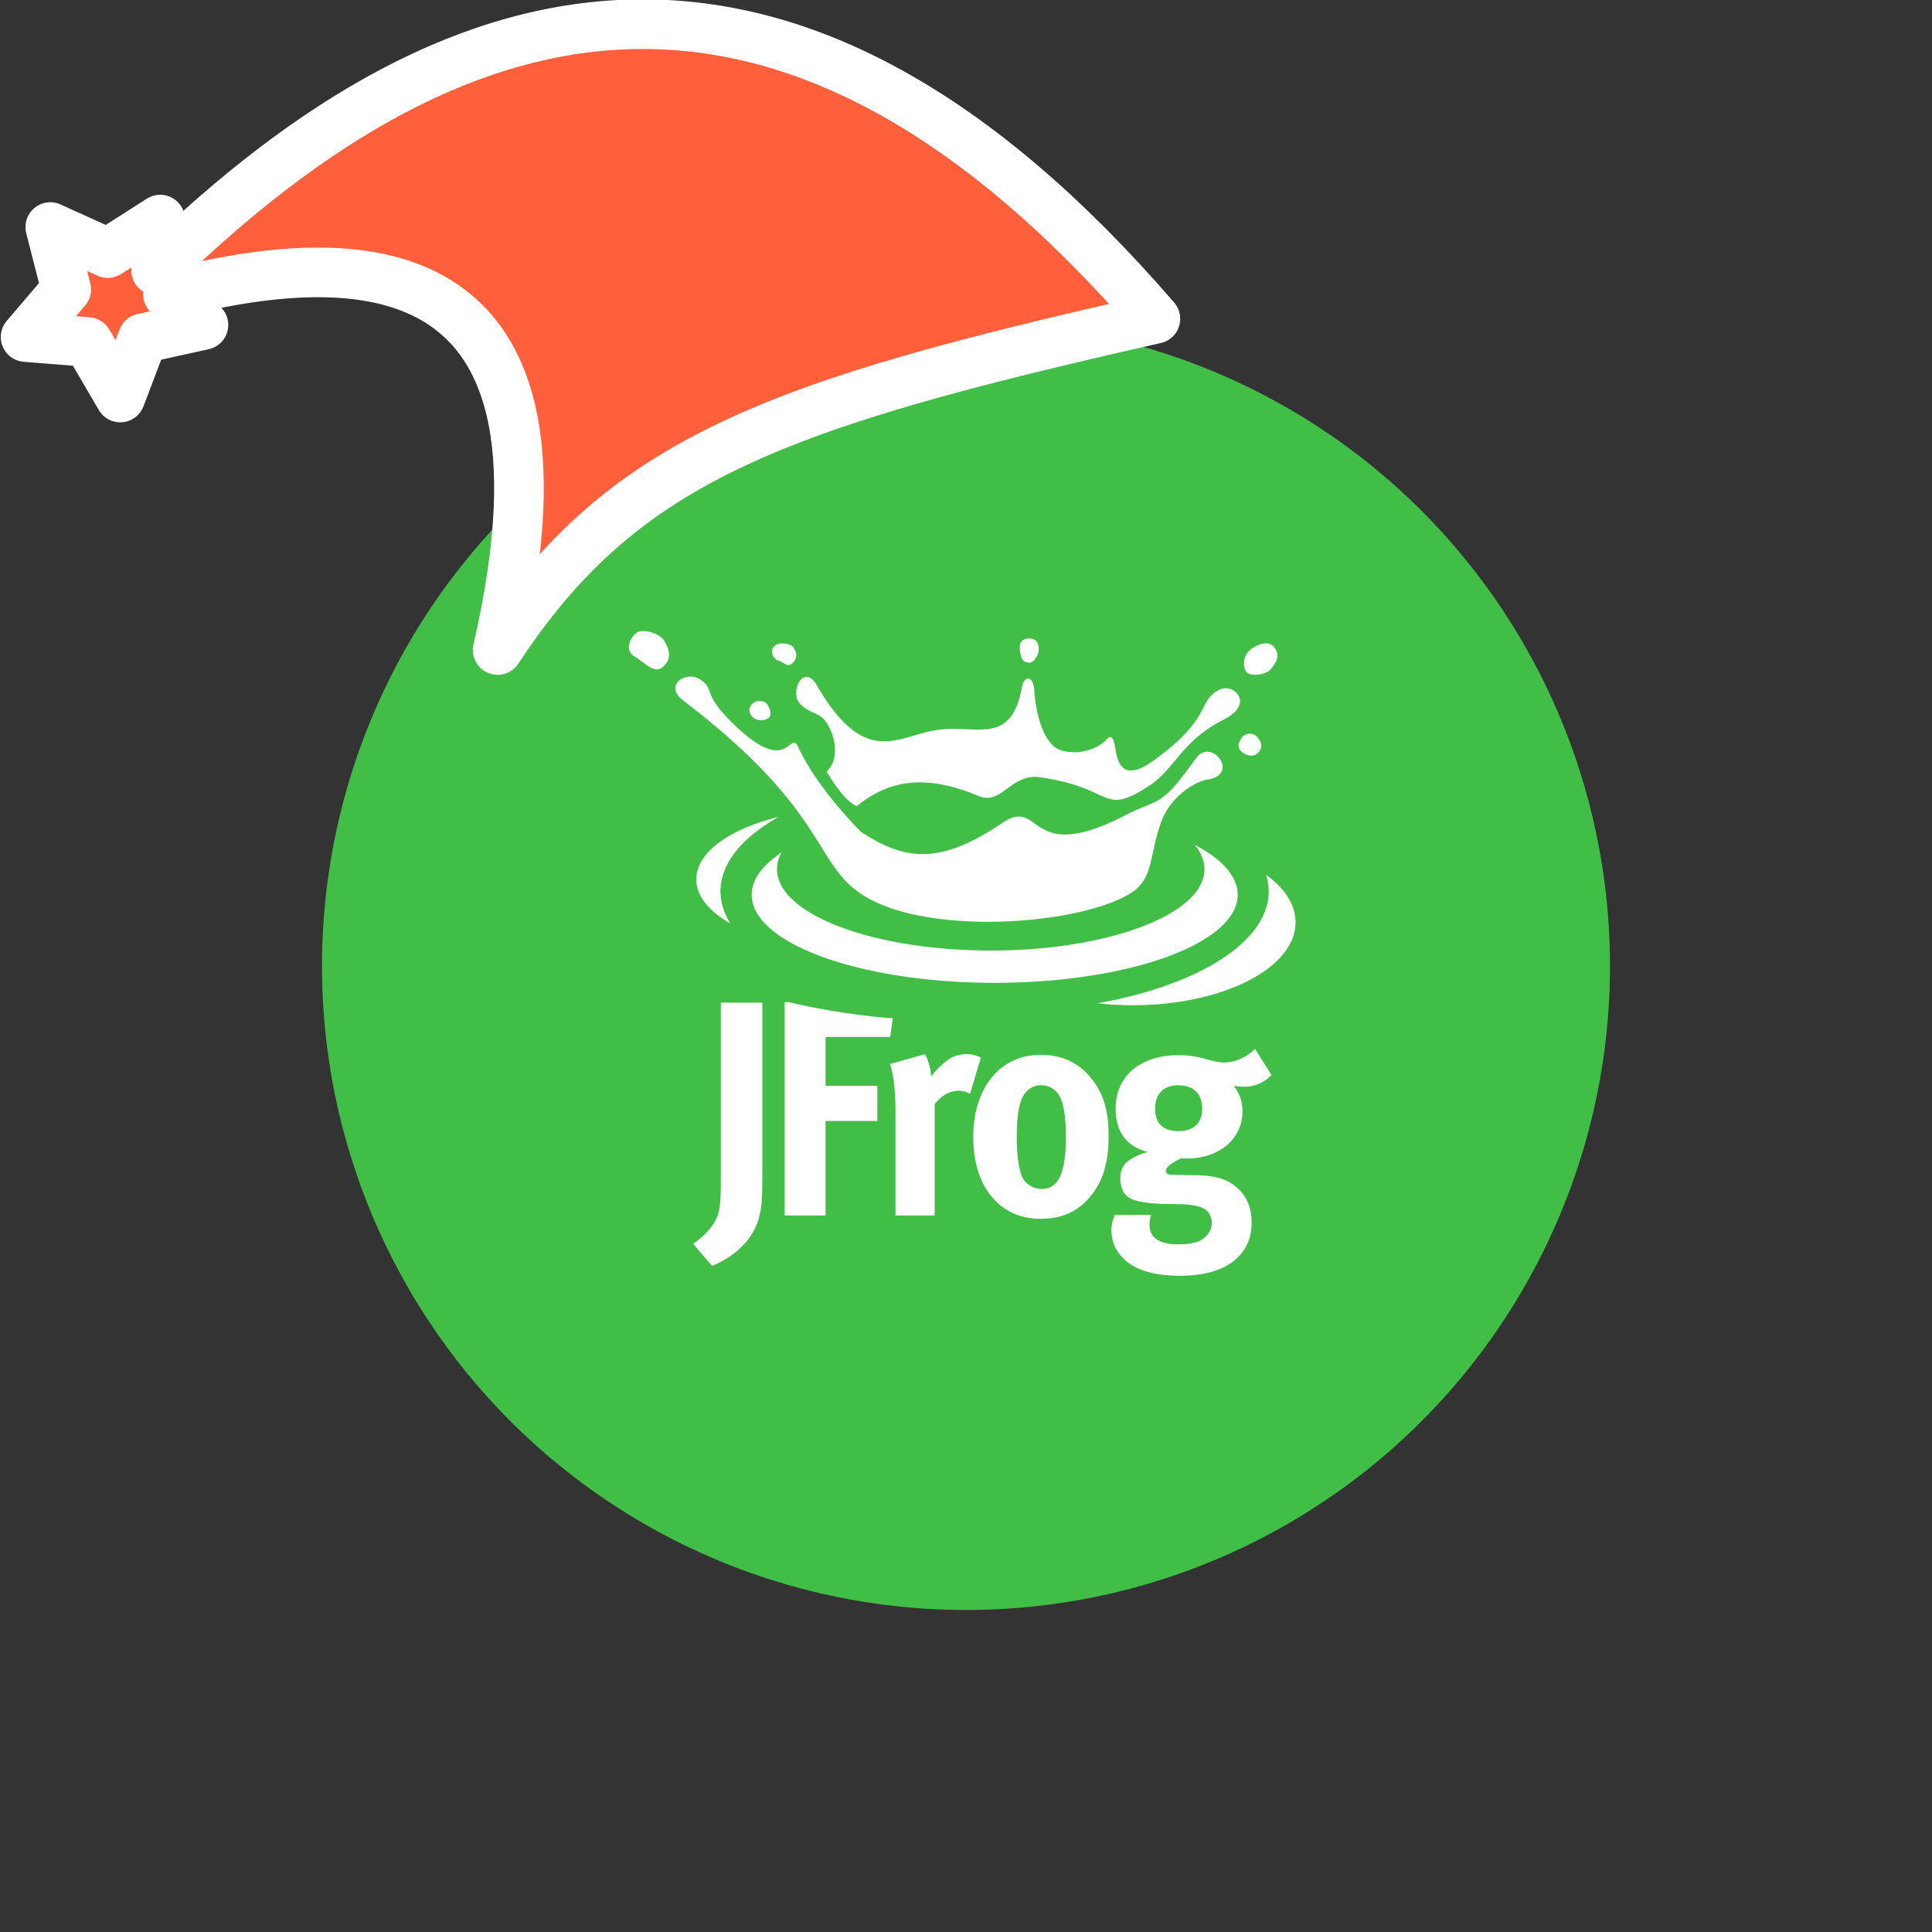 <svg xmlns="http://www.w3.org/2000/svg" viewBox="0 0 1536 1536">
   <rect x="0" y="0" width="1536" height="1536" fill="#333333" stroke="none"/>
   <g id="original" transform="translate(256,256)"><circle cx="512" cy="512" r="512" style="fill:#40be46"/>
   <path d="m479.41 582.11-27.89 7.82c2.55 7.1 4.41 19.83 4.41 36.72v83.67h31.16v-88.56c5.8-7.1 12.08-10.53 19.06-10.53a17 17 0 0 1 9.07 2.45l8.59-28.87c-4.88-2.2-7-2.7-11.63-2.7a26.52 26.52 0 0 0-10.23 2c-5.8 2.94-13.24 9.53-17.66 15.9a41.8 41.8 0 0 0-4.88-17.86Zm-108.19-41.35h-3.39v169.56h32.56V635.2h41.13v-27.89h-41.13V568.4h51.36l2-14.81a548 548 0 0 1-82.52-12.84ZM295 732.82l15.11 17.63c14.64-5.88 33-19.1 37.67-39.89 1.63-6.84 2.31-11.26 2.31-33.28V541.14h-33V681c0 18.34-.7 25.2-3.26 31.32-3.06 6.81-10.51 15.14-18.83 20.5Zm296.46-85.88c0 29.6-5.81 42.32-19.29 42.32-6.05 0-13-3.41-15.81-10.26-2.55-6.36-4-17.14-4-31.56 0-12.49 1.15-21.28 3.25-27.89 2.55-7.83 8.6-12.73 16-12.73a16.35 16.35 0 0 1 13.48 6.61c4.18 5.63 6.28 16.65 6.28 33.52Zm19.06 48.7c10.23-12.24 14.88-26.93 14.88-48.45 0-20.32-4.2-34-13.73-45.76-10.21-12.71-23.47-18.83-40.45-18.83-32.07 0-53.46 26.18-53.46 65.57S538.87 713 571.19 713c18.38 0 30.23-6.61 39.3-17.36Zm89.26-70.24c0 11.5-6.75 17.87-19.06 17.87-10.93 0-18.38-5.14-18.38-17.87 0-11.73 6.75-18.59 18.61-18.59s18.8 6.86 18.8 18.59Zm55.08-26.67-13-20.79c-7.2 6.85-16.05 10.77-24.64 10.77-4 0-6.05-.51-14.65-2.69a72.56 72.56 0 0 0-21.39-3.18c-30.46 0-50.2 16.63-50.2 42.33 0 18.59 8.36 30.09 25.57 34.75-7 1.71-14.65 5.37-18.13 9.53-2.55 2.94-3.73 6.85-3.73 11.5a23.68 23.68 0 0 0 2.31 10.29 15 15 0 0 0 6.75 6.1c5.58 2.22 14.65 3.69 28.59 3.92 7.2 0 11.63.24 13.25.24 8.6.49 13 2 16.26 3.69 3.26 1.94 5.58 6.35 5.58 11.25s-3 9.79-7.43 12.73c-4.18 2.92-10.93 4.14-19.76 4.14-14.43 0-22.31-5.37-22.31-15.4a18.77 18.77 0 0 1 1.38-8.08h-28.84a26.29 26.29 0 0 0-2.8 12.73c0 8.57 3.27 15.9 9.78 22.26 10.69 10.53 28.13 13.46 45.1 13.46 18.59 0 36.49-4.41 47-16.15 6.51-7.35 9.53-15.4 9.53-25.93 0-11.26-3.26-19.83-10.23-26.67-8.36-8.08-17.89-11-36-11.26L676 678c-3.25 0-5.1-1.23-5.1-2.94 0-3.43 4.42-6.36 12.33-10.26a36.36 36.36 0 0 0 4.65.24c25.34 0 43.92-15.67 43.92-37.21a31.22 31.22 0 0 0-7-20.55 54.59 54.59 0 0 0 8.2.72c8.6 0 15.11-2.7 21.86-9.3ZM363 393.49c-39 9.53-65.43 28.17-65.43 49.63 0 13.27 10.16 25.46 27.1 35.08-5.09-8.15-7.87-16.71-7.87-25.57 0-22.31 17.27-42.83 46.2-59.14Zm411 83.81c0-14.06-8.67-27.1-23.42-37.8a44.31 44.31 0 0 1 2.08 13.13c0 40.29-56.27 74.75-136 89a250.38 250.38 0 0 0 28 1.57c71.45 0 129.36-29.52 129.36-65.94Zm-46-21.91c0-14.78-12.66-28.47-34.22-39.77 5.05 6.12 7.8 12.64 7.8 19.41 0 35.71-76.09 64.67-169.93 64.67s-169.92-29-169.92-64.67a27.47 27.47 0 0 1 3.57-13.24c-15.07 10-23.67 21.42-23.67 33.59 0 38.66 86.48 70 193.19 70S728 494 728 455.38Zm-84.39-1.73c-39.36 25.44-160.63 35-212.86 2.41-40.93-25.58-26.89-66.13-144-155.49-15.3-11.68 2.83-24.08 14.3-16.14s1 10.06 24.1 33.21c46.7 46.74 46.25 4.72 53.63 20.61 15.51 33.42 49.73 67.08 49.73 67.08 34.29 22.31 61.65 27.17 112.21-7 32.07-21.7 19 34.5 97.59-6 28.68-14.78 27.49-5 56.64-45.6 12.1-16.87 35.24 13 9 17.1-10.49 1.66-28.2 13.13-35.81 31.27-10.74 26.81-6.09 46.65-24.55 58.58Zm-218.52-68.72c-9.72-4.29-19.9-20.84-23.87-27.49 10.88-10.65 6.47-28.47.33-38.26s-13.59-7-21.75-16 3.08-32.42 13.55-14.41c39.21 67.46 64.95 39.4 97 35.37 30.74-3.86 57.91 12.89 66.26-34.53 1.36-7.76 8.9-9.62 9.67 3.22s5.6 44 22.49 48.09 30.32-4 34.29-8.39 6-3.79 7.76 7.2 6 26.21 29.75 9.28c48.54-34.64 34.64-48 53.5-56.93 10.75-5.07 27.68 11.42 3.2 23.8-35 17.7-38.71 39.68-60.83 53.63-37.18 23.48-25.81.95-85.63-7.57-23-3.29-30.44 22.4-48.42 15-41.48-17.14-70.42-13.85-97.28 8Zm129.64-125c1.36 10.12 3.06 9.88 6.7 10.82s8.22-4.77 8.38-10.3-2.36-9-7.83-8.83-7.41 3-7.24 8.31ZM735 278.32c4.35 4.25 16 1.38 18.69-1.66 7-7.8 7.2-12.5 3.62-17.73s-11.19-4.26-18.71 1.19-6.09 15.79-3.6 18.2Zm-3.27 51.51c-3.74 5-3.85 8.48-1.19 11.22 2.83 2.92 8.71 5.46 12.94 2.08s4.21-8.22.63-12.52-8.5-4.29-12.39-.78Zm-369.5-60.9c5.7 1.75 8.2 7 13 1 2.38-3 2.61-6.94-.54-11.4-2-2.78-11.25-4.7-15.18-.73s-.35 10.19 2.71 11.14Zm-114.31-3.41c10.21 6.26 16.91 15.74 24.6 7.28 2.59-2.82 5.82-8.15.24-18.36-4.07-7.47-17.5-10.53-22.24-7.66s-10.53 13.88-2.61 18.74ZM342.29 314c3.25 3.38 8.78 3.1 12.09 1.28s2.61-7-.56-11.42c-2-2.78-7.87-4.07-11.81-.11s-2.01 7.85.28 10.25Z" style="fill:#fff"/>
</g><g id="hat" transform="rotate(-19.665,2554.589,-1846.277)"><path id="🎅" style="fill:rgb(255, 96, 59);stroke:#ffffff;stroke-width:39.477;stroke-linecap:square;stroke-linejoin:round;stroke-miterlimit:5;stroke-dasharray:none;stroke-opacity:1" d="M 1.389 -777.641 C -126.418 -822.856 -272.881 -794.175 -427.741 -723.171 L -411.151 -760.082 L -459.325 -749.028 L -495.42 -783.898 L -500.164 -732.99 L -543.311 -708.18 L -498.069 -687.773 L -488.639 -637.572 L -455.935 -675.866 L -406.96 -669.648 L -425.318 -701.976 C -290.885 -689.168 -86.609 -639.134 -273.64 -347.587 C -128.154 -457.468 0.386 -456.792 307.394 -419.568 C 228.265 -624.227 123.306 -734.509 1.389 -777.641 z "/></g></svg>
